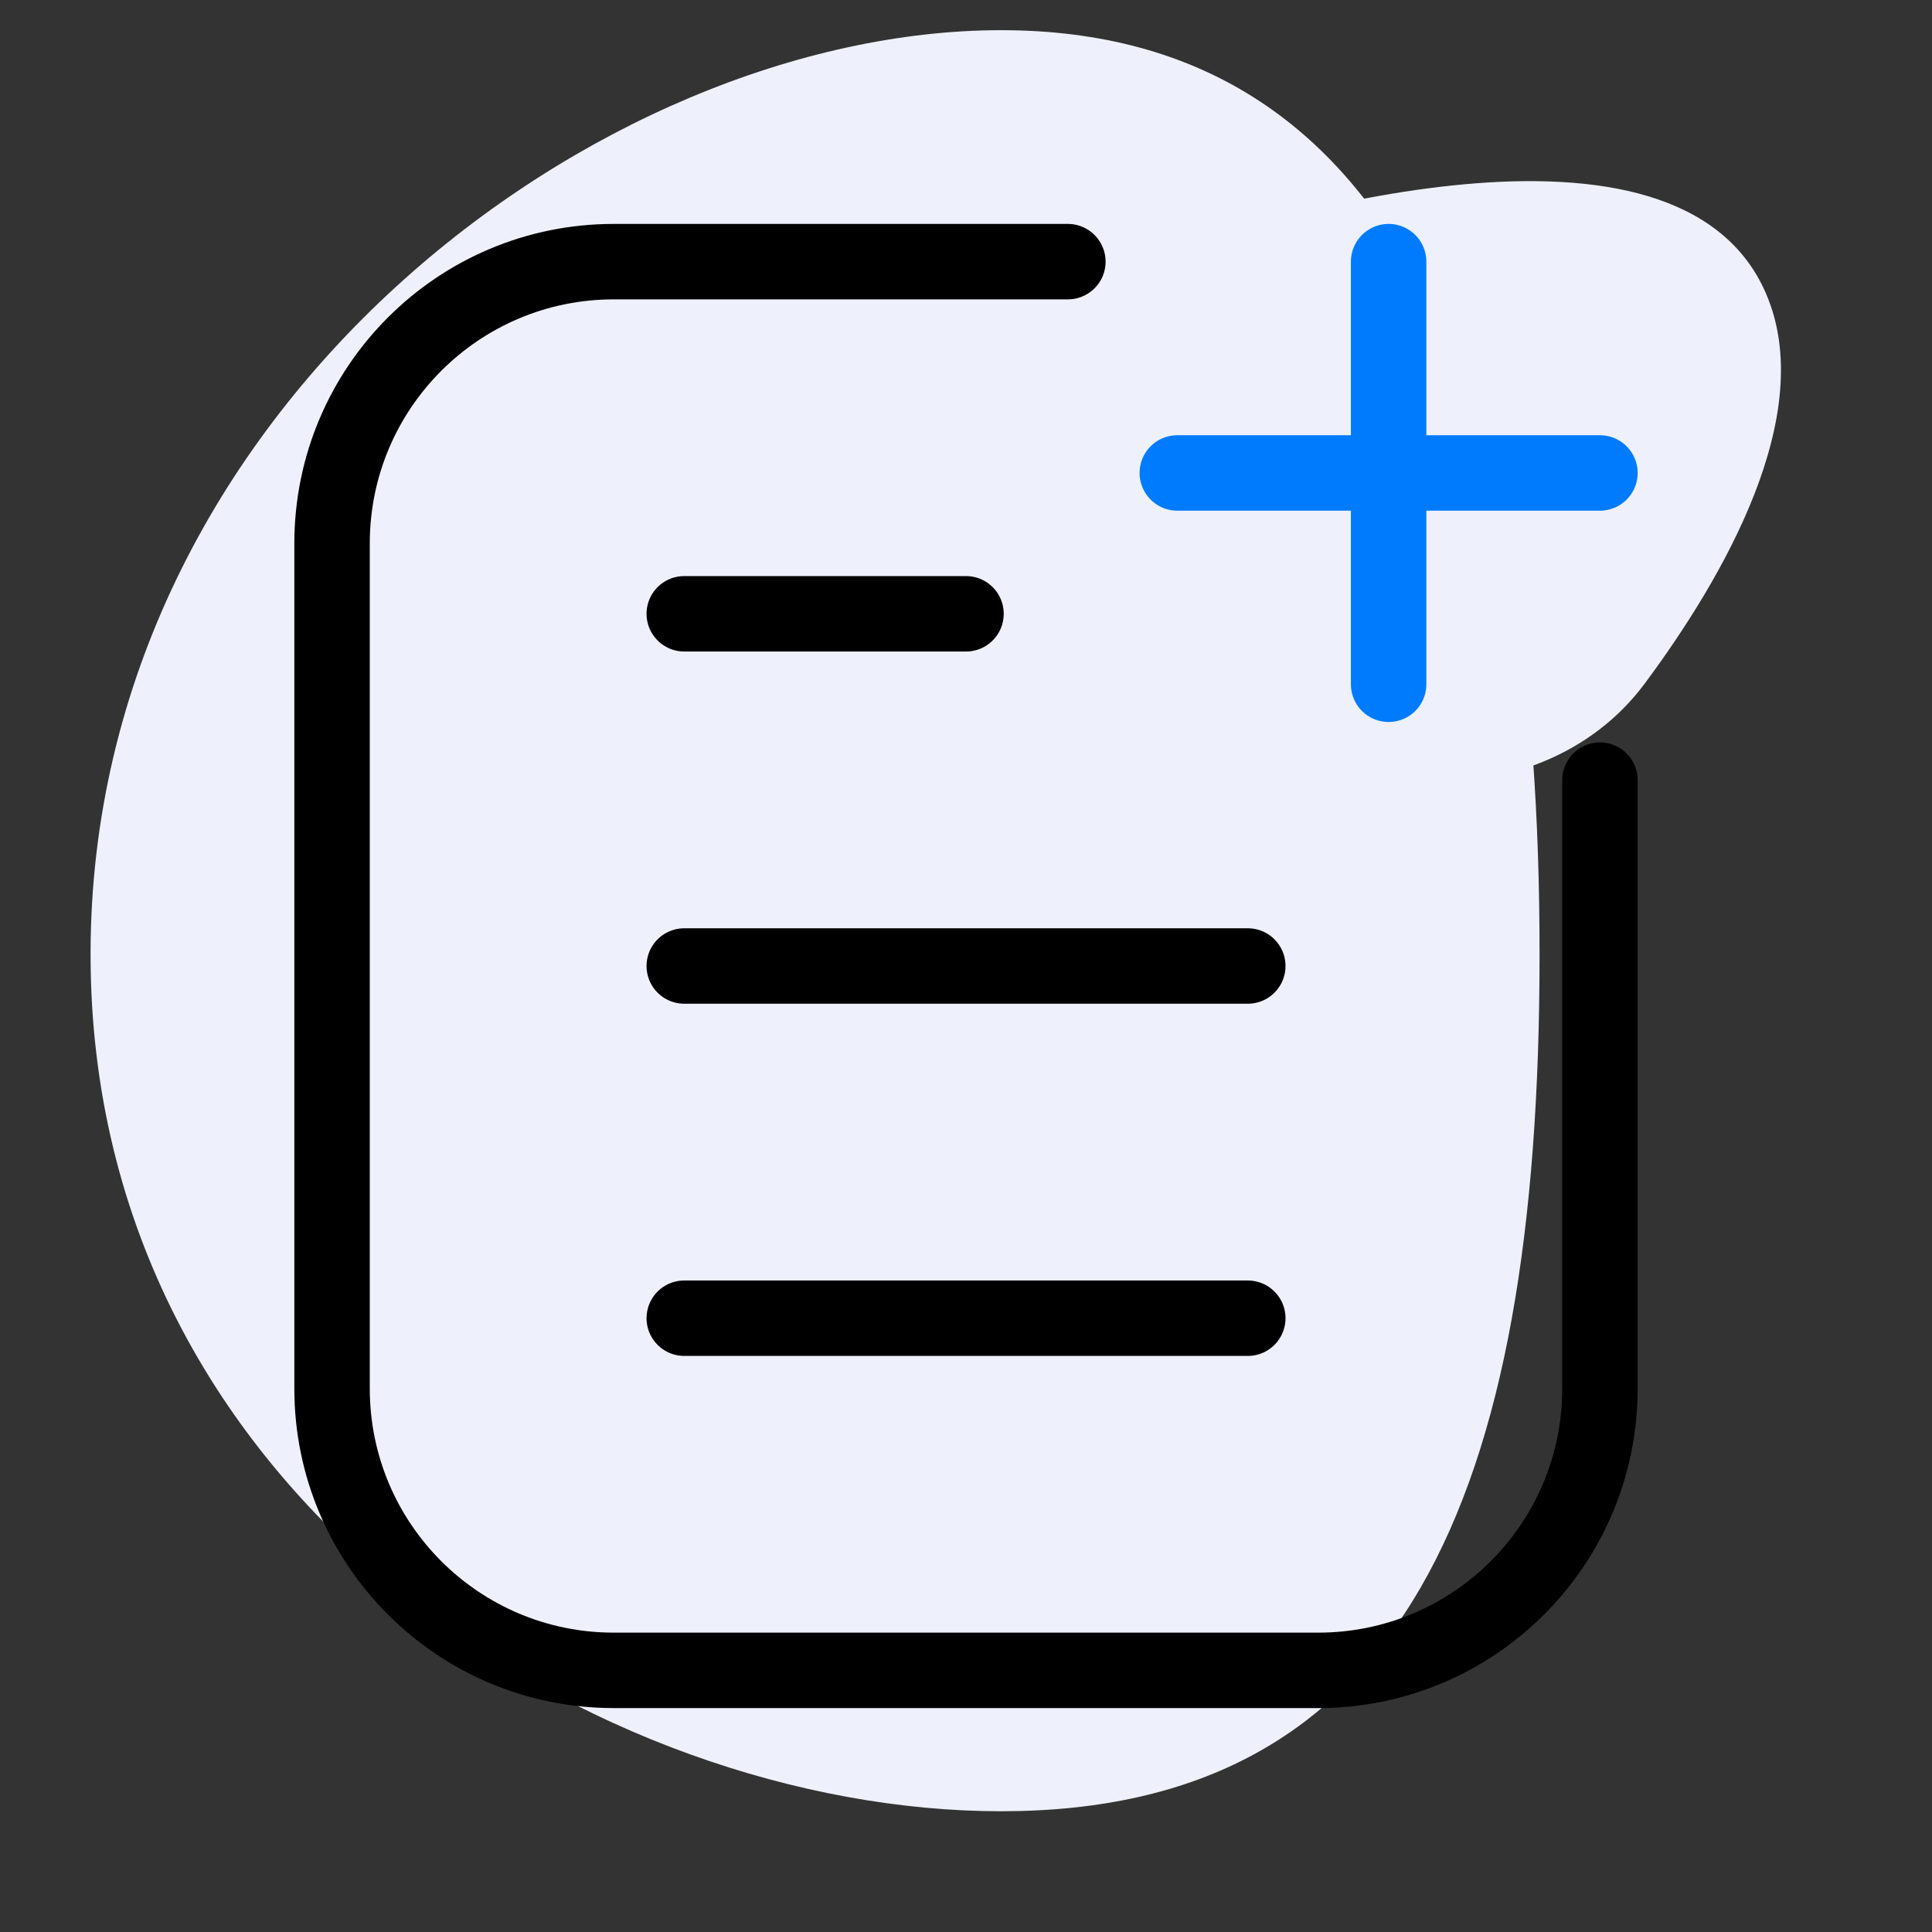 <svg width="40" height="40" viewBox="0 0 40 40" fill="none" xmlns="http://www.w3.org/2000/svg">
<rect x="0" y="0" width="40" height="40" fill="#333333" stroke="none"/>
<path d="M31.875 19.756C31.875 31.087 29.011 37.5 20.726 37.5C12.442 37.5 1.875 31.087 1.875 19.756C1.875 8.424 12.442 0.625 20.726 0.625C29.011 0.625 31.875 8.424 31.875 19.756Z" fill="#EEF1FB"/>
<path d="M22.587 6.694C22.536 6.142 22.85 5.624 23.374 5.441C26.157 4.468 34.742 1.865 36.562 6.075C37.643 8.574 35.684 11.956 34.051 14.154C32.95 15.636 31.125 16.311 29.284 16.18L28.721 16.14C25.672 15.922 23.228 13.532 22.943 10.489L22.587 6.694Z" fill="#EEF1FB"/>
<path d="M33.125 16.152V28.75C33.125 31.972 30.513 34.583 27.292 34.583H12.708C9.487 34.583 6.875 31.972 6.875 28.75V11.25C6.875 8.028 9.487 5.417 12.708 5.417H22.109" stroke="#000000" stroke-width="1.562" stroke-linecap="round" stroke-linejoin="round"/>
<path d="M14.167 12.708H20" stroke="#000000" stroke-width="1.562" stroke-linecap="round"/>
<path d="M14.167 20H25.834" stroke="#000000" stroke-width="1.562" stroke-linecap="round"/>
<path d="M14.167 27.292H25.834" stroke="#000000" stroke-width="1.562" stroke-linecap="round"/>
<path d="M28.75 5.417V14.167" stroke="#007BFE" stroke-width="1.562" stroke-linecap="round"/>
<path d="M33.125 9.792L24.375 9.792" stroke="#007BFE" stroke-width="1.562" stroke-linecap="round"/>
</svg>
